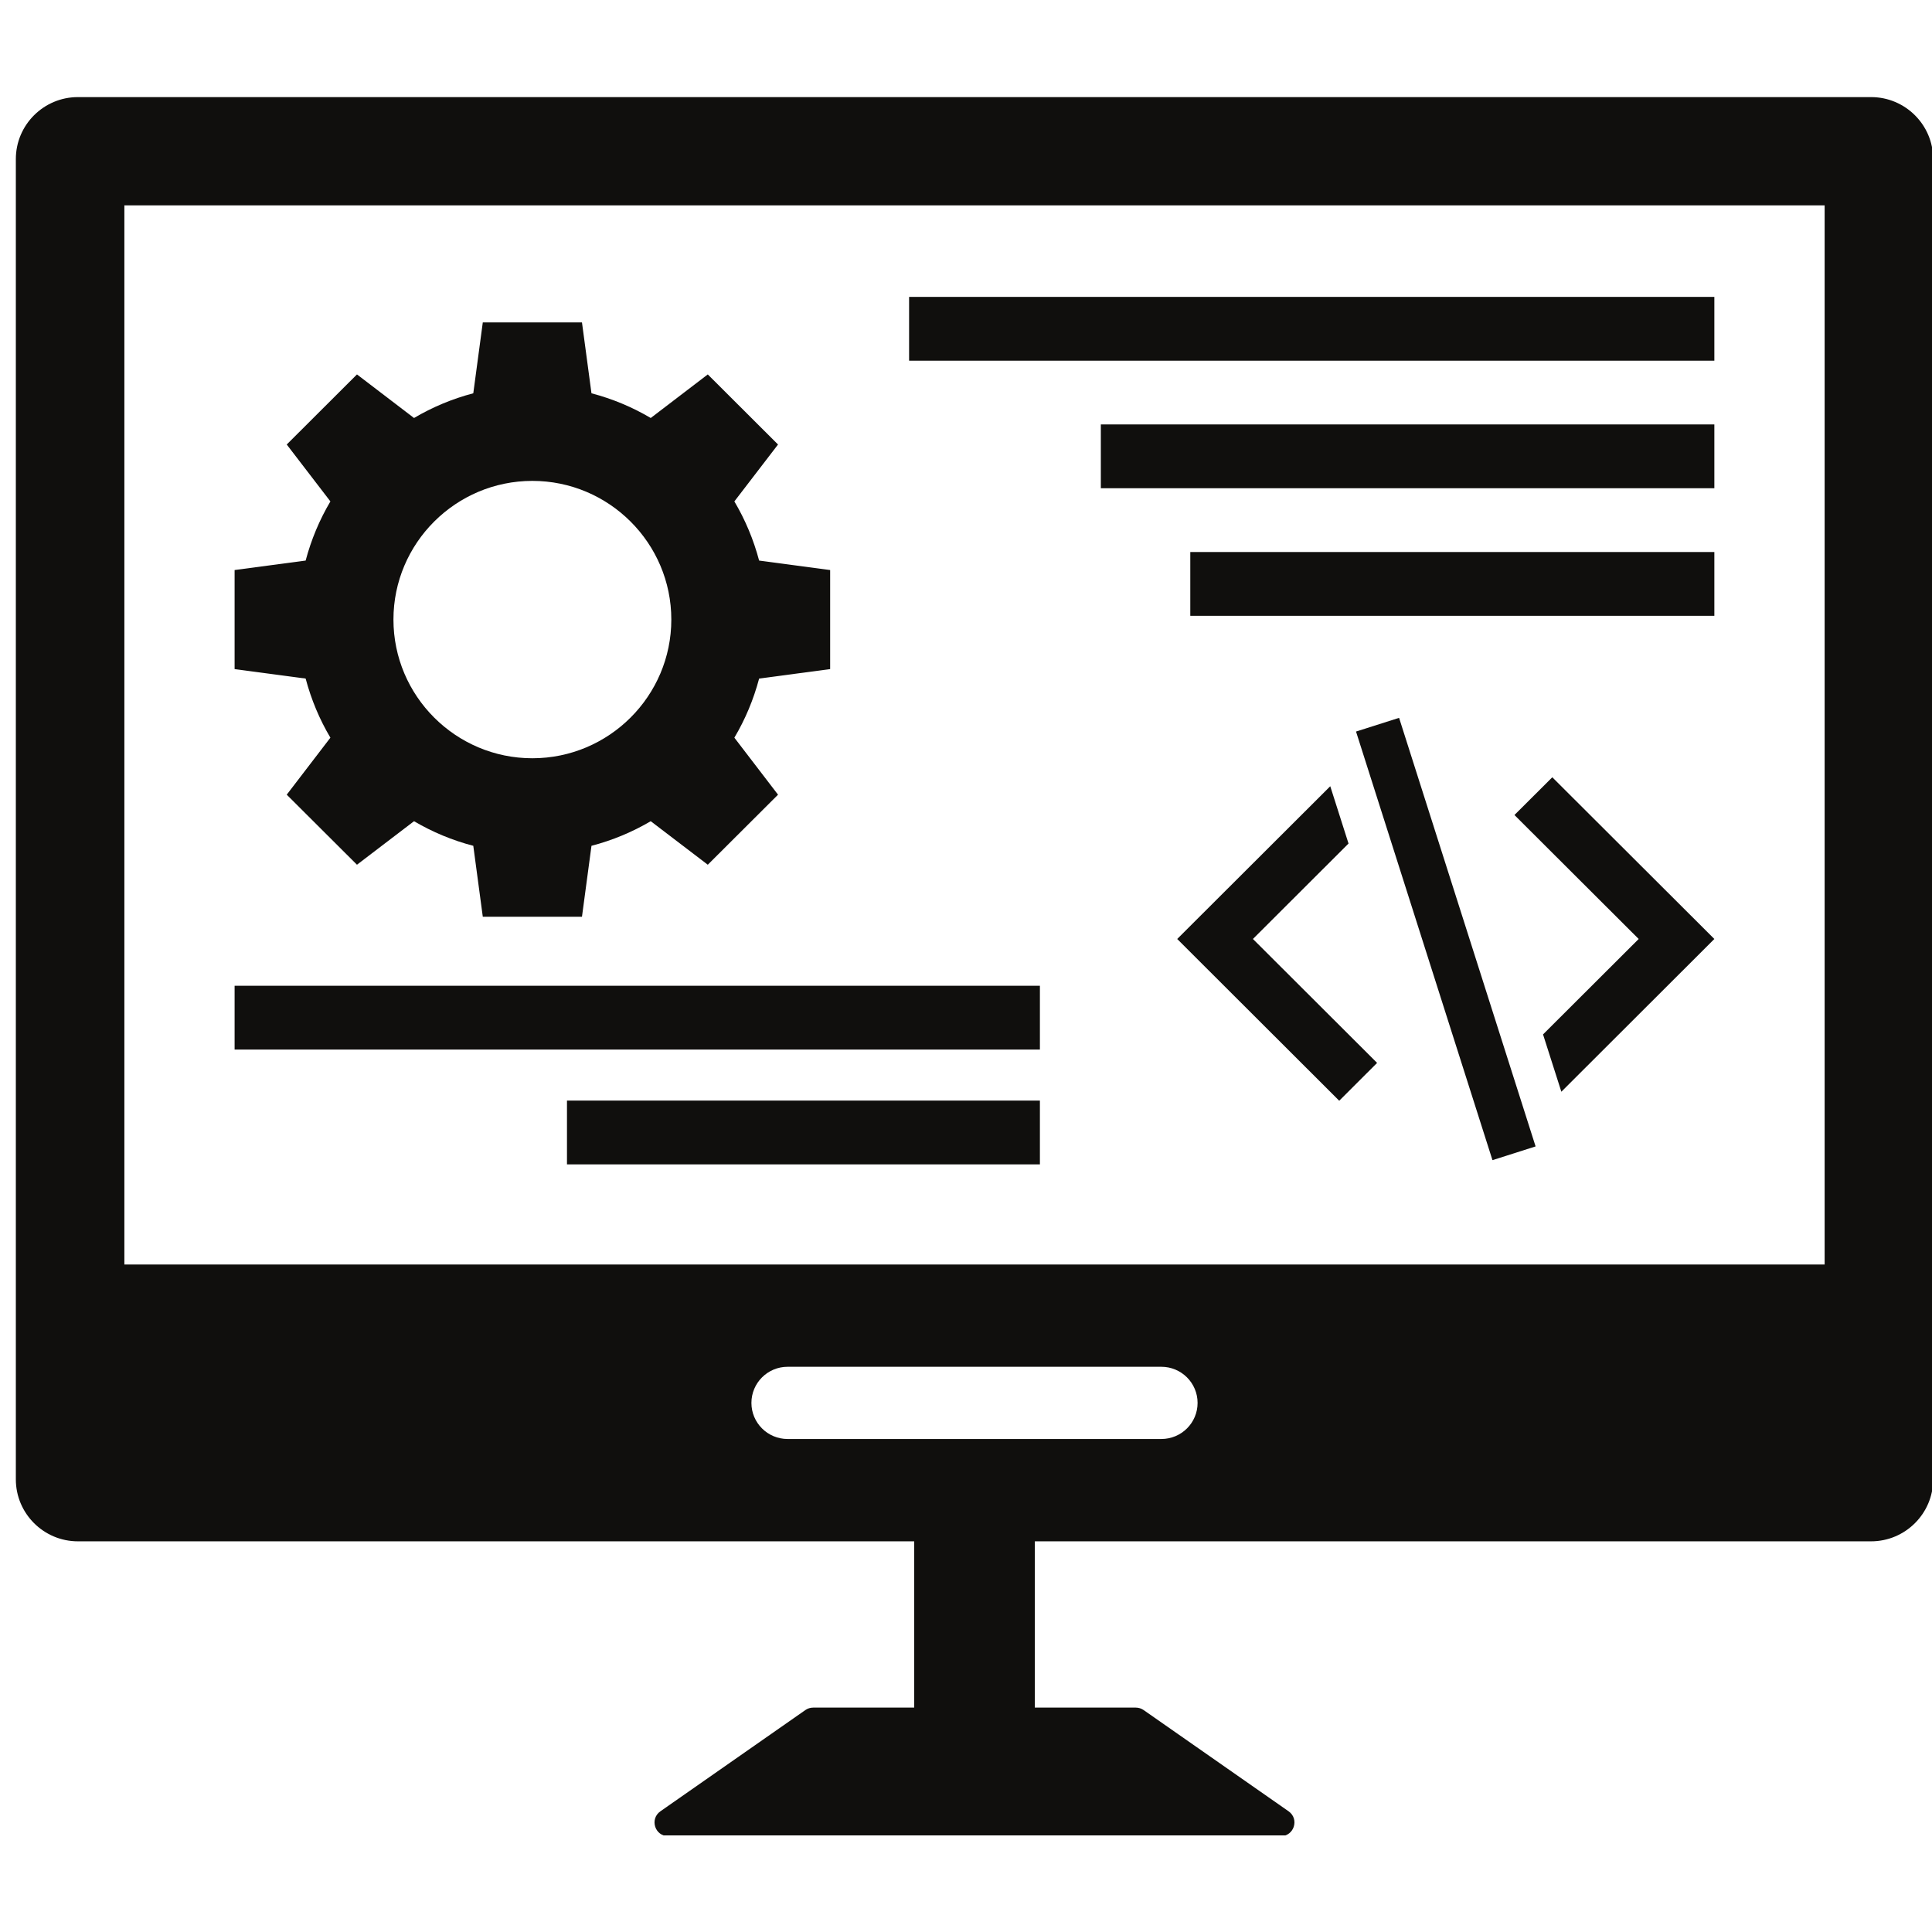 <svg xmlns="http://www.w3.org/2000/svg" xmlns:xlink="http://www.w3.org/1999/xlink" width="200" zoomAndPan="magnify" viewBox="0 0 150 150" height="200" preserveAspectRatio="xMidYMid meet" version="1.0"><defs><clipPath id="b62f092574"><path d="M 1.035 7.5 L 150 7.5 L 150 142.5 L 1.035 142.5 Z M 1.035 7.5 " clip-rule="nonzero"/></clipPath></defs><g clip-path="url(#b62f092574)"><path fill="#100f0d" d="M 141.664 98.176 L 9.656 98.176 L 9.656 15.945 L 141.664 15.945 Z M 90.168 111.723 L 61.148 111.723 C 59.598 111.723 58.34 110.469 58.34 108.922 C 58.34 107.375 59.598 106.117 61.148 106.117 L 90.168 106.117 C 91.723 106.117 92.98 107.375 92.98 108.922 C 92.98 110.469 91.723 111.723 90.168 111.723 Z M 145.273 7.539 L 6.047 7.539 C 3.391 7.539 1.23 9.699 1.23 12.348 L 1.23 114.859 C 1.23 117.508 3.391 119.668 6.047 119.668 L 70.977 119.668 L 70.977 132.578 L 63.133 132.578 C 62.918 132.578 62.703 132.645 62.527 132.77 L 51.273 140.629 C 50.422 141.227 50.84 142.559 51.883 142.559 L 99.434 142.559 C 100.477 142.559 100.895 141.227 100.047 140.629 L 88.793 132.77 C 88.613 132.645 88.402 132.578 88.184 132.578 L 80.344 132.578 L 80.344 119.668 L 145.273 119.668 C 147.926 119.668 150.09 117.508 150.09 114.859 L 150.09 12.348 C 150.09 9.699 147.926 7.539 145.273 7.539 " fill-opacity="1" fill-rule="nonzero"/></g><path fill="#100f0d" d="M 41.332 37.336 C 47.281 37.336 52.121 42.168 52.121 48.102 C 52.121 54.039 47.281 58.871 41.332 58.871 C 35.387 58.871 30.547 54.039 30.547 48.102 C 30.547 42.168 35.387 37.336 41.332 37.336 Z M 25.652 57.273 L 22.262 61.699 L 27.715 67.137 L 32.145 63.758 C 33.566 64.594 35.109 65.242 36.746 65.668 L 37.484 71.176 L 45.184 71.176 L 45.922 65.668 C 47.559 65.242 49.102 64.594 50.523 63.758 L 54.953 67.137 L 60.406 61.699 L 57.016 57.273 C 57.859 55.855 58.504 54.316 58.938 52.684 L 64.453 51.949 L 64.453 44.258 L 58.938 43.523 C 58.504 41.891 57.859 40.352 57.016 38.93 L 60.406 34.512 L 54.953 29.07 L 50.523 32.453 C 49.102 31.613 47.559 30.965 45.922 30.535 L 45.184 25.031 L 37.484 25.031 L 36.746 30.535 C 35.109 30.965 33.566 31.613 32.145 32.453 L 27.715 29.07 L 22.262 34.512 L 25.652 38.93 C 24.809 40.352 24.164 41.891 23.73 43.523 L 18.215 44.258 L 18.215 51.949 L 23.73 52.684 C 24.164 54.316 24.809 55.855 25.652 57.273 " fill-opacity="1" fill-rule="nonzero"/><path fill="#100f0d" d="M 117.582 63.277 L 127.227 72.902 L 119.801 80.312 L 121.223 84.762 L 133.102 72.902 L 120.52 60.348 L 117.582 63.277 " fill-opacity="1" fill-rule="nonzero"/><path fill="#100f0d" d="M 104.699 65.492 L 103.281 61.043 L 91.398 72.902 L 103.977 85.461 L 106.918 82.523 L 97.277 72.902 L 104.699 65.492 " fill-opacity="1" fill-rule="nonzero"/><path fill="#100f0d" d="M 105.281 56.797 L 115.875 90.074 L 119.223 89.008 L 108.625 55.734 L 105.281 56.797 " fill-opacity="1" fill-rule="nonzero"/><path fill="#100f0d" d="M 133.102 23.051 L 70.582 23.051 L 70.582 28.004 L 133.102 28.004 L 133.102 23.051 " fill-opacity="1" fill-rule="nonzero"/><path fill="#100f0d" d="M 80.738 76.535 L 18.215 76.535 L 18.215 81.488 L 80.738 81.488 L 80.738 76.535 " fill-opacity="1" fill-rule="nonzero"/><path fill="#100f0d" d="M 44.02 90.402 L 80.738 90.402 L 80.738 85.449 L 44.02 85.449 L 44.02 90.402 " fill-opacity="1" fill-rule="nonzero"/><path fill="#100f0d" d="M 85.469 37.906 L 133.102 37.906 L 133.102 32.953 L 85.469 32.953 L 85.469 37.906 " fill-opacity="1" fill-rule="nonzero"/><path fill="#100f0d" d="M 92.414 47.812 L 133.102 47.812 L 133.102 42.859 L 92.414 42.859 L 92.414 47.812 " fill-opacity="1" fill-rule="nonzero"/></svg>